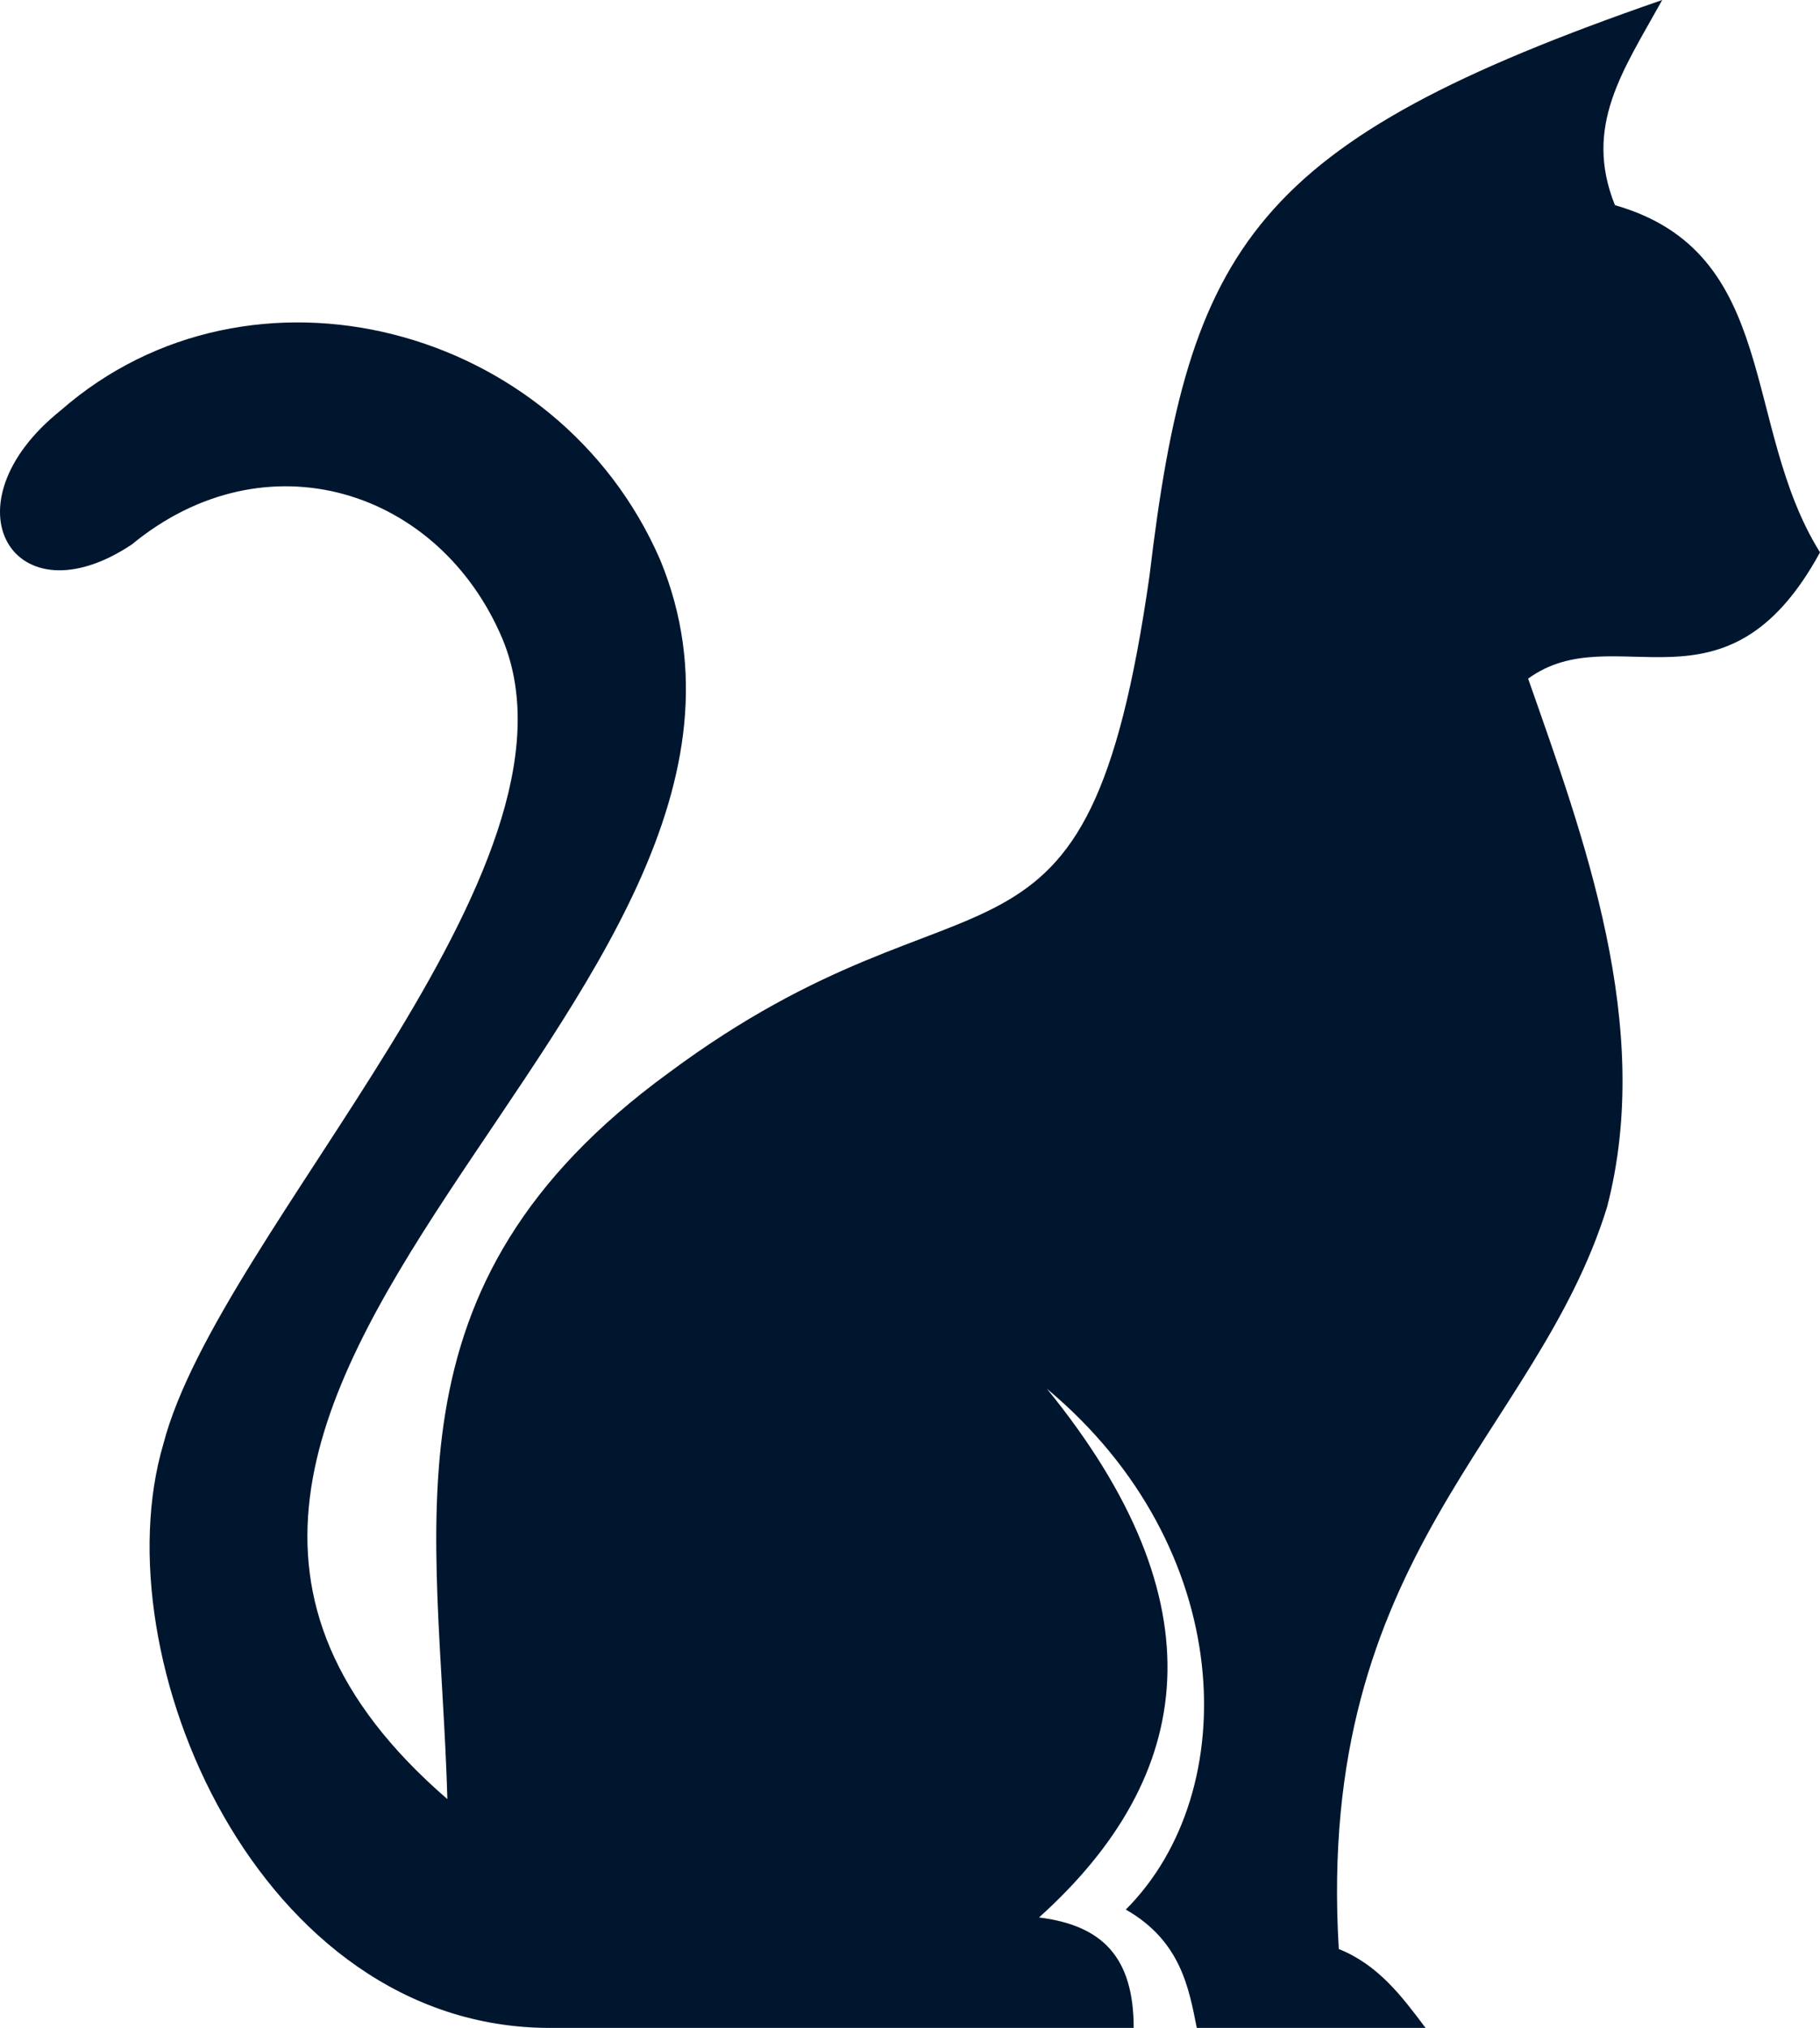<svg version="1.1" id="图层_1" x="0px" y="0px" width="98.547px" height="109.777px" viewBox="0 0 98.547 109.777" enable-background="new 0 0 98.547 109.777" xml:space="preserve" xmlns="http://www.w3.org/2000/svg" xmlns:xlink="http://www.w3.org/1999/xlink" xmlns:xml="http://www.w3.org/XML/1998/namespace">
  <g>
    <path fill="#00162E" d="M24.224,97.391C-0.979,75.605,45.581,54.248,35.756,30.328c-5.553-12.814-22.211-17.086-32.463-8.116
		c-6.408,5.126-2.563,11.533,3.844,7.262c7.262-5.979,16.659-2.99,20.076,5.125c5.126,12.388-15.377,32.037-18.367,43.569
		c-3.417,11.533,5.126,31.609,20.931,31.609h31.608c0-3.844-1.708-5.553-5.125-5.98c8.543-7.688,9.824-17.086,0.427-28.619
		c10.252,8.544,10.679,21.785,4.272,28.192c2.989,1.708,3.416,4.272,3.844,6.407h12.387c-1.281-1.708-2.563-3.417-4.699-4.271
		c-1.281-21.357,10.68-27.765,14.523-40.151c2.563-9.825-1.281-20.076-4.271-28.619c4.699-3.418,10.68,2.563,15.805-6.835
		c-4.271-6.834-2.135-16.231-11.105-18.795C85.732,6.835,87.868,3.846,90.004,0C67.792,7.689,64.375,13.242,62.24,31.183
		c-3.418,23.92-9.398,14.522-26.057,26.91C20.379,69.626,23.796,82.439,24.224,97.391z" class="color c1"/>
  </g>
</svg>